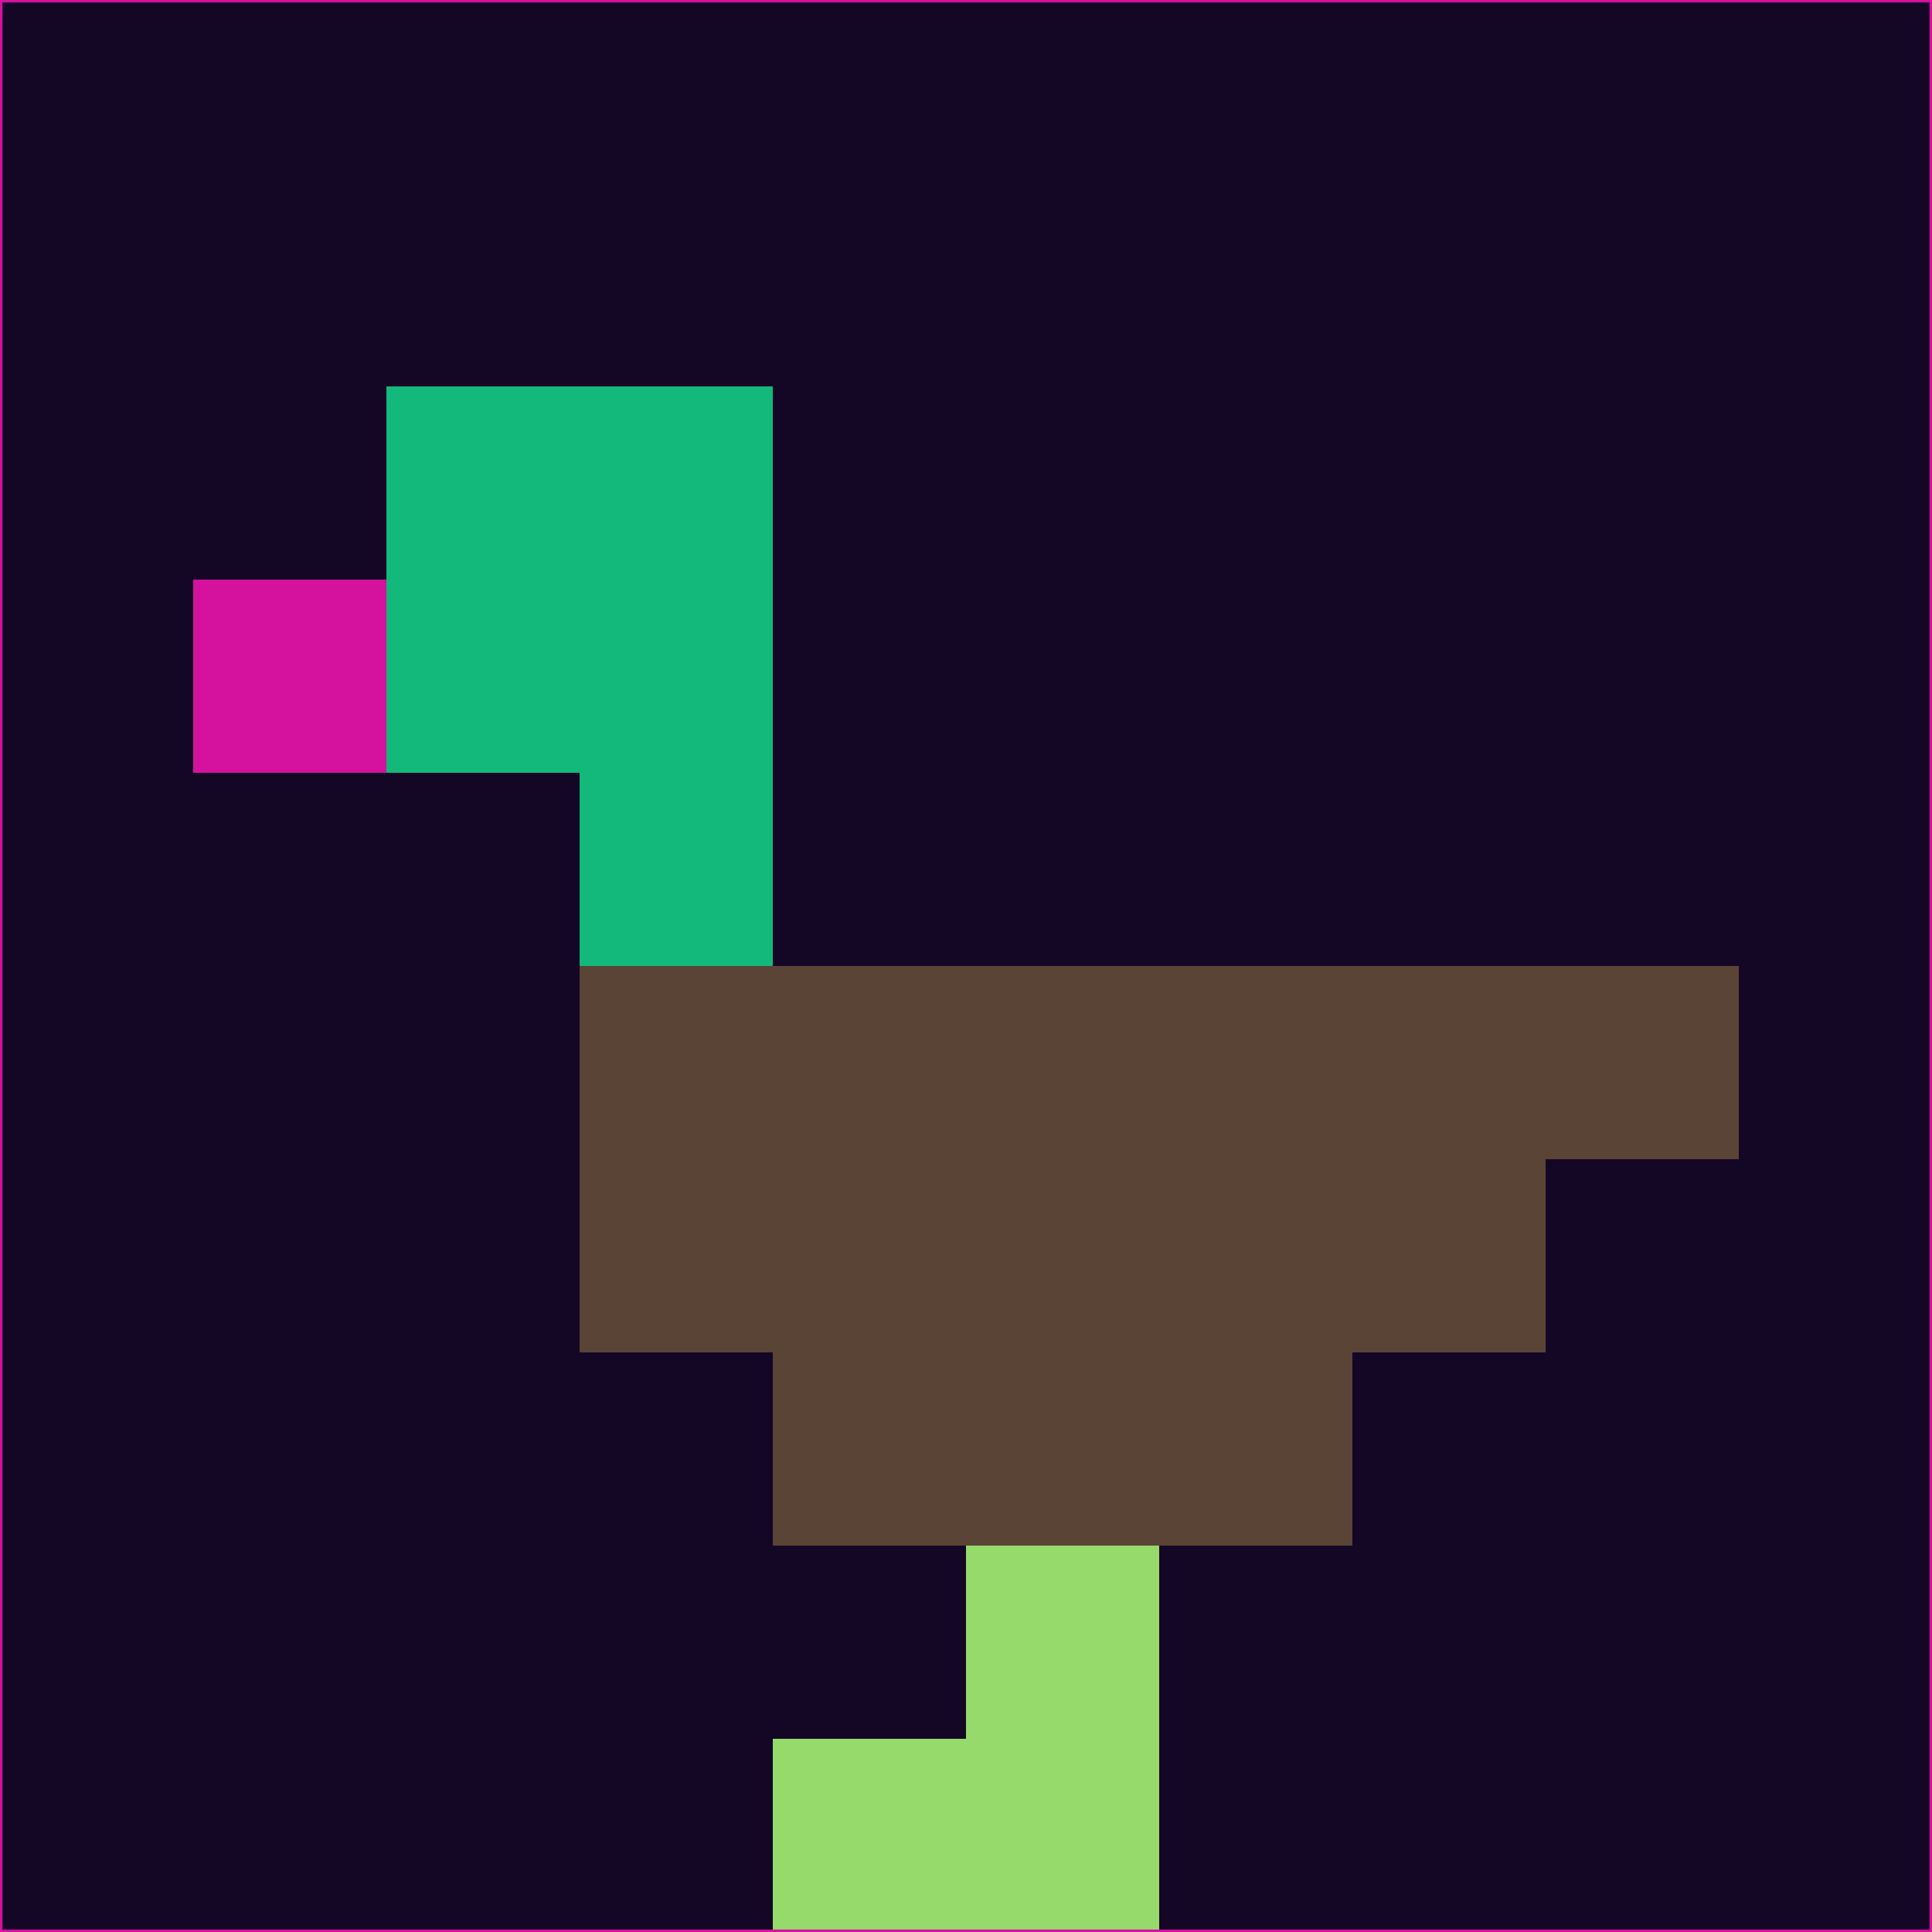<svg xmlns="http://www.w3.org/2000/svg" version="1.1" width="785" height="785">
  <title>'goose-pfp-694263' by Dmitri Cherniak (Cyberpunk Edition)</title>
  <desc>
    seed=157707
    backgroundColor=#140625
    padding=20
    innerPadding=0
    timeout=500
    dimension=1
    border=false
    Save=function(){return n.handleSave()}
    frame=12

    Rendered at 2024-09-15T22:37:00.909Z
    Generated in 1ms
    Modified for Cyberpunk theme with new color scheme
  </desc>
  <defs/>
  <rect width="100%" height="100%" fill="#140625"/>
  <g>
    <g id="0-0">
      <rect x="0" y="0" height="785" width="785" fill="#140625"/>
      <g>
        <!-- Neon blue -->
        <rect id="0-0-2-2-2-2" x="157" y="157" width="157" height="157" fill="#12b97a"/>
        <rect id="0-0-3-2-1-4" x="235.5" y="157" width="78.5" height="314" fill="#12b97a"/>
        <!-- Electric purple -->
        <rect id="0-0-4-5-5-1" x="314" y="392.5" width="392.5" height="78.5" fill="#5a4436"/>
        <rect id="0-0-3-5-5-2" x="235.5" y="392.5" width="392.5" height="157" fill="#5a4436"/>
        <rect id="0-0-4-5-3-3" x="314" y="392.5" width="235.5" height="235.5" fill="#5a4436"/>
        <!-- Neon pink -->
        <rect id="0-0-1-3-1-1" x="78.5" y="235.5" width="78.5" height="78.5" fill="#d4129e"/>
        <!-- Cyber yellow -->
        <rect id="0-0-5-8-1-2" x="392.5" y="628" width="78.5" height="157" fill="#96da6c"/>
        <rect id="0-0-4-9-2-1" x="314" y="706.5" width="157" height="78.5" fill="#96da6c"/>
      </g>
      <rect x="0" y="0" stroke="#d4129e" stroke-width="2" height="785" width="785" fill="none"/>
    </g>
  </g>
  <script xmlns=""/>
</svg>